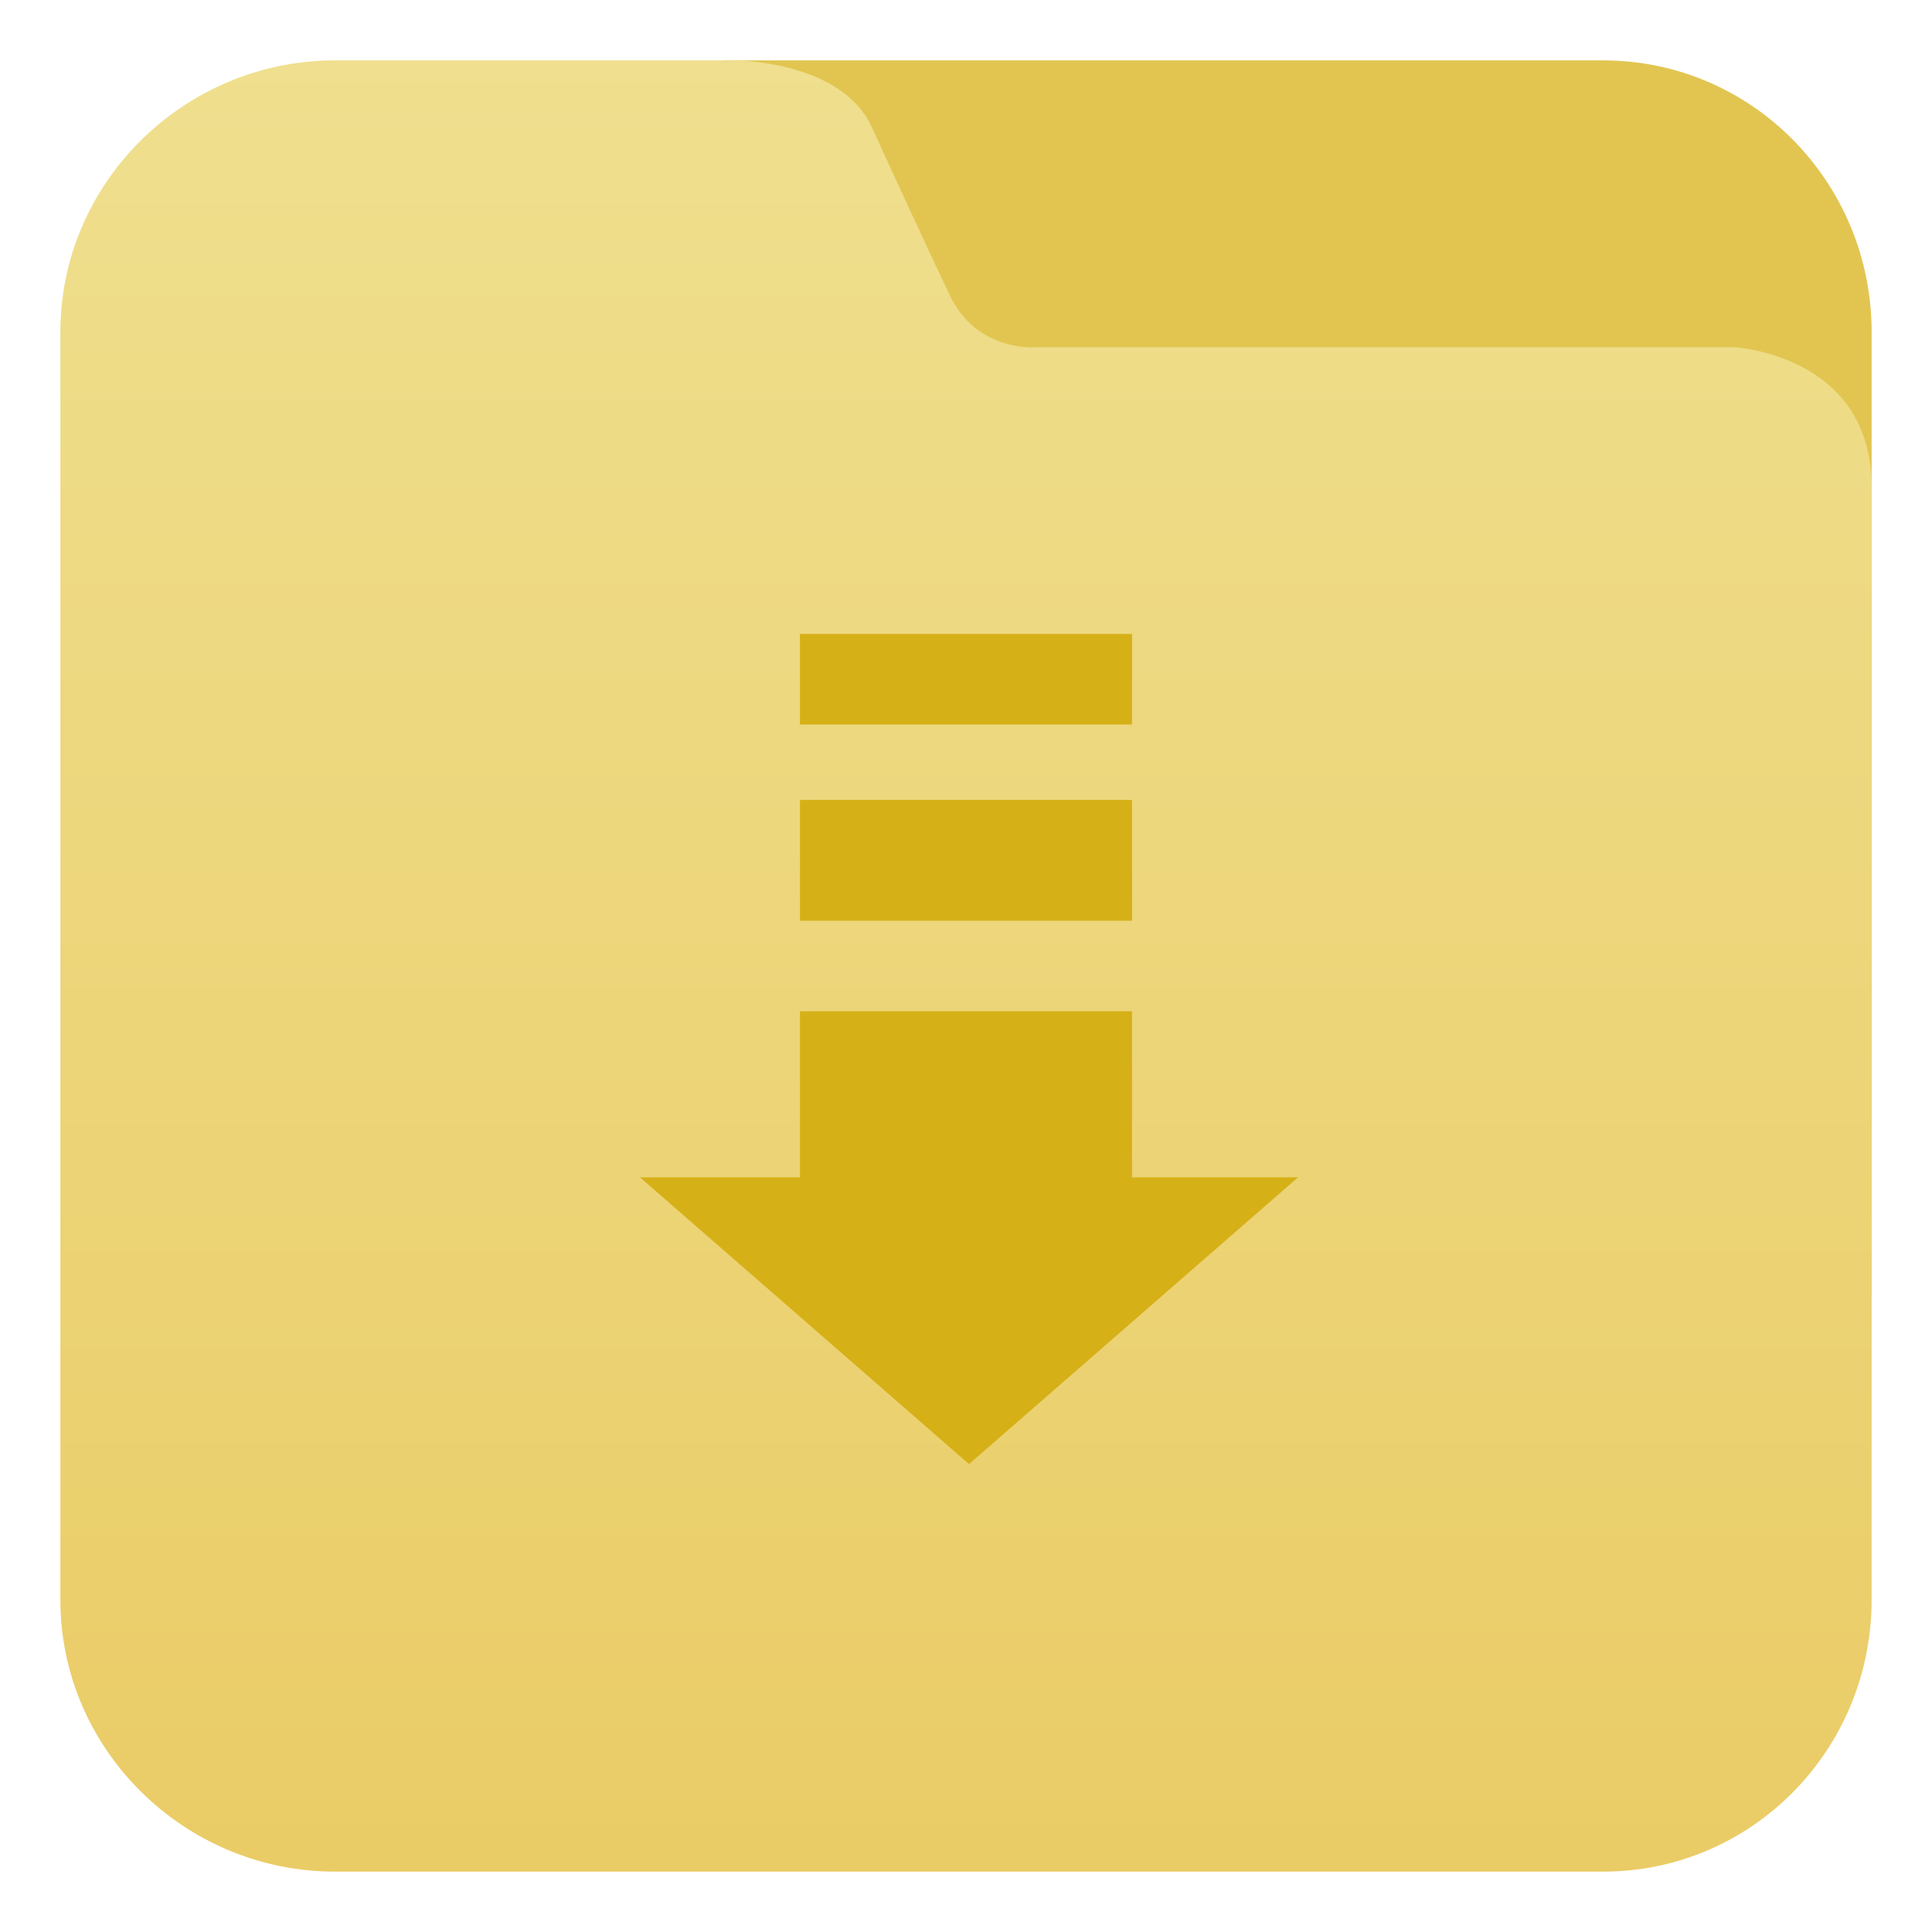 <?xml version="1.0" encoding="utf-8"?>
<!-- Generator: Adobe Illustrator 17.1.0, SVG Export Plug-In . SVG Version: 6.00 Build 0)  -->
<!DOCTYPE svg PUBLIC "-//W3C//DTD SVG 1.1//EN" "http://www.w3.org/Graphics/SVG/1.1/DTD/svg11.dtd">
<svg version="1.1" id="图层_1" xmlns="http://www.w3.org/2000/svg" xmlns:xlink="http://www.w3.org/1999/xlink" x="0px" y="0px"
	 viewBox="0 0 128 128" enable-background="new 0 0 128 128" xml:space="preserve">
<path fill="#E2C551" d="M48,86h76V22c0-9.9-7.9-18-17.8-18H48V86z"/>
<linearGradient id="SVGID_1_" gradientUnits="userSpaceOnUse" x1="64" y1="4" x2="64" y2="124">
	<stop  offset="0" style="stop-color:#EFDF8E"/>
	<stop  offset="1" style="stop-color:#EACC66"/>
</linearGradient>
<path fill="url(#SVGID_1_)" d="M62.9,19.5c-2.1-4.4-4-8.6-5.2-11.2C55.6,4,48.7,4,48.7,4H22.2C12.2,4,4,12.1,4,22v84
	c0,9.9,8.2,18,18.2,18h84c9.9,0,17.8-8.1,17.8-18c0,0,0-69.9,0-73.7c0-8.9-9.2-9.3-9.2-9.3H68.7C68.7,23,64.7,23.4,62.9,19.5z"/>
<rect x="53" y="42" fill="#D6B017" width="22" height="6"/>
<rect x="53" y="53" fill="#D6B017" width="22" height="8"/>
<polygon fill="#D6B017" points="53,67 53,78 42.4,78 64.2,97 86,78 75,78 75,67 "/>
</svg>
